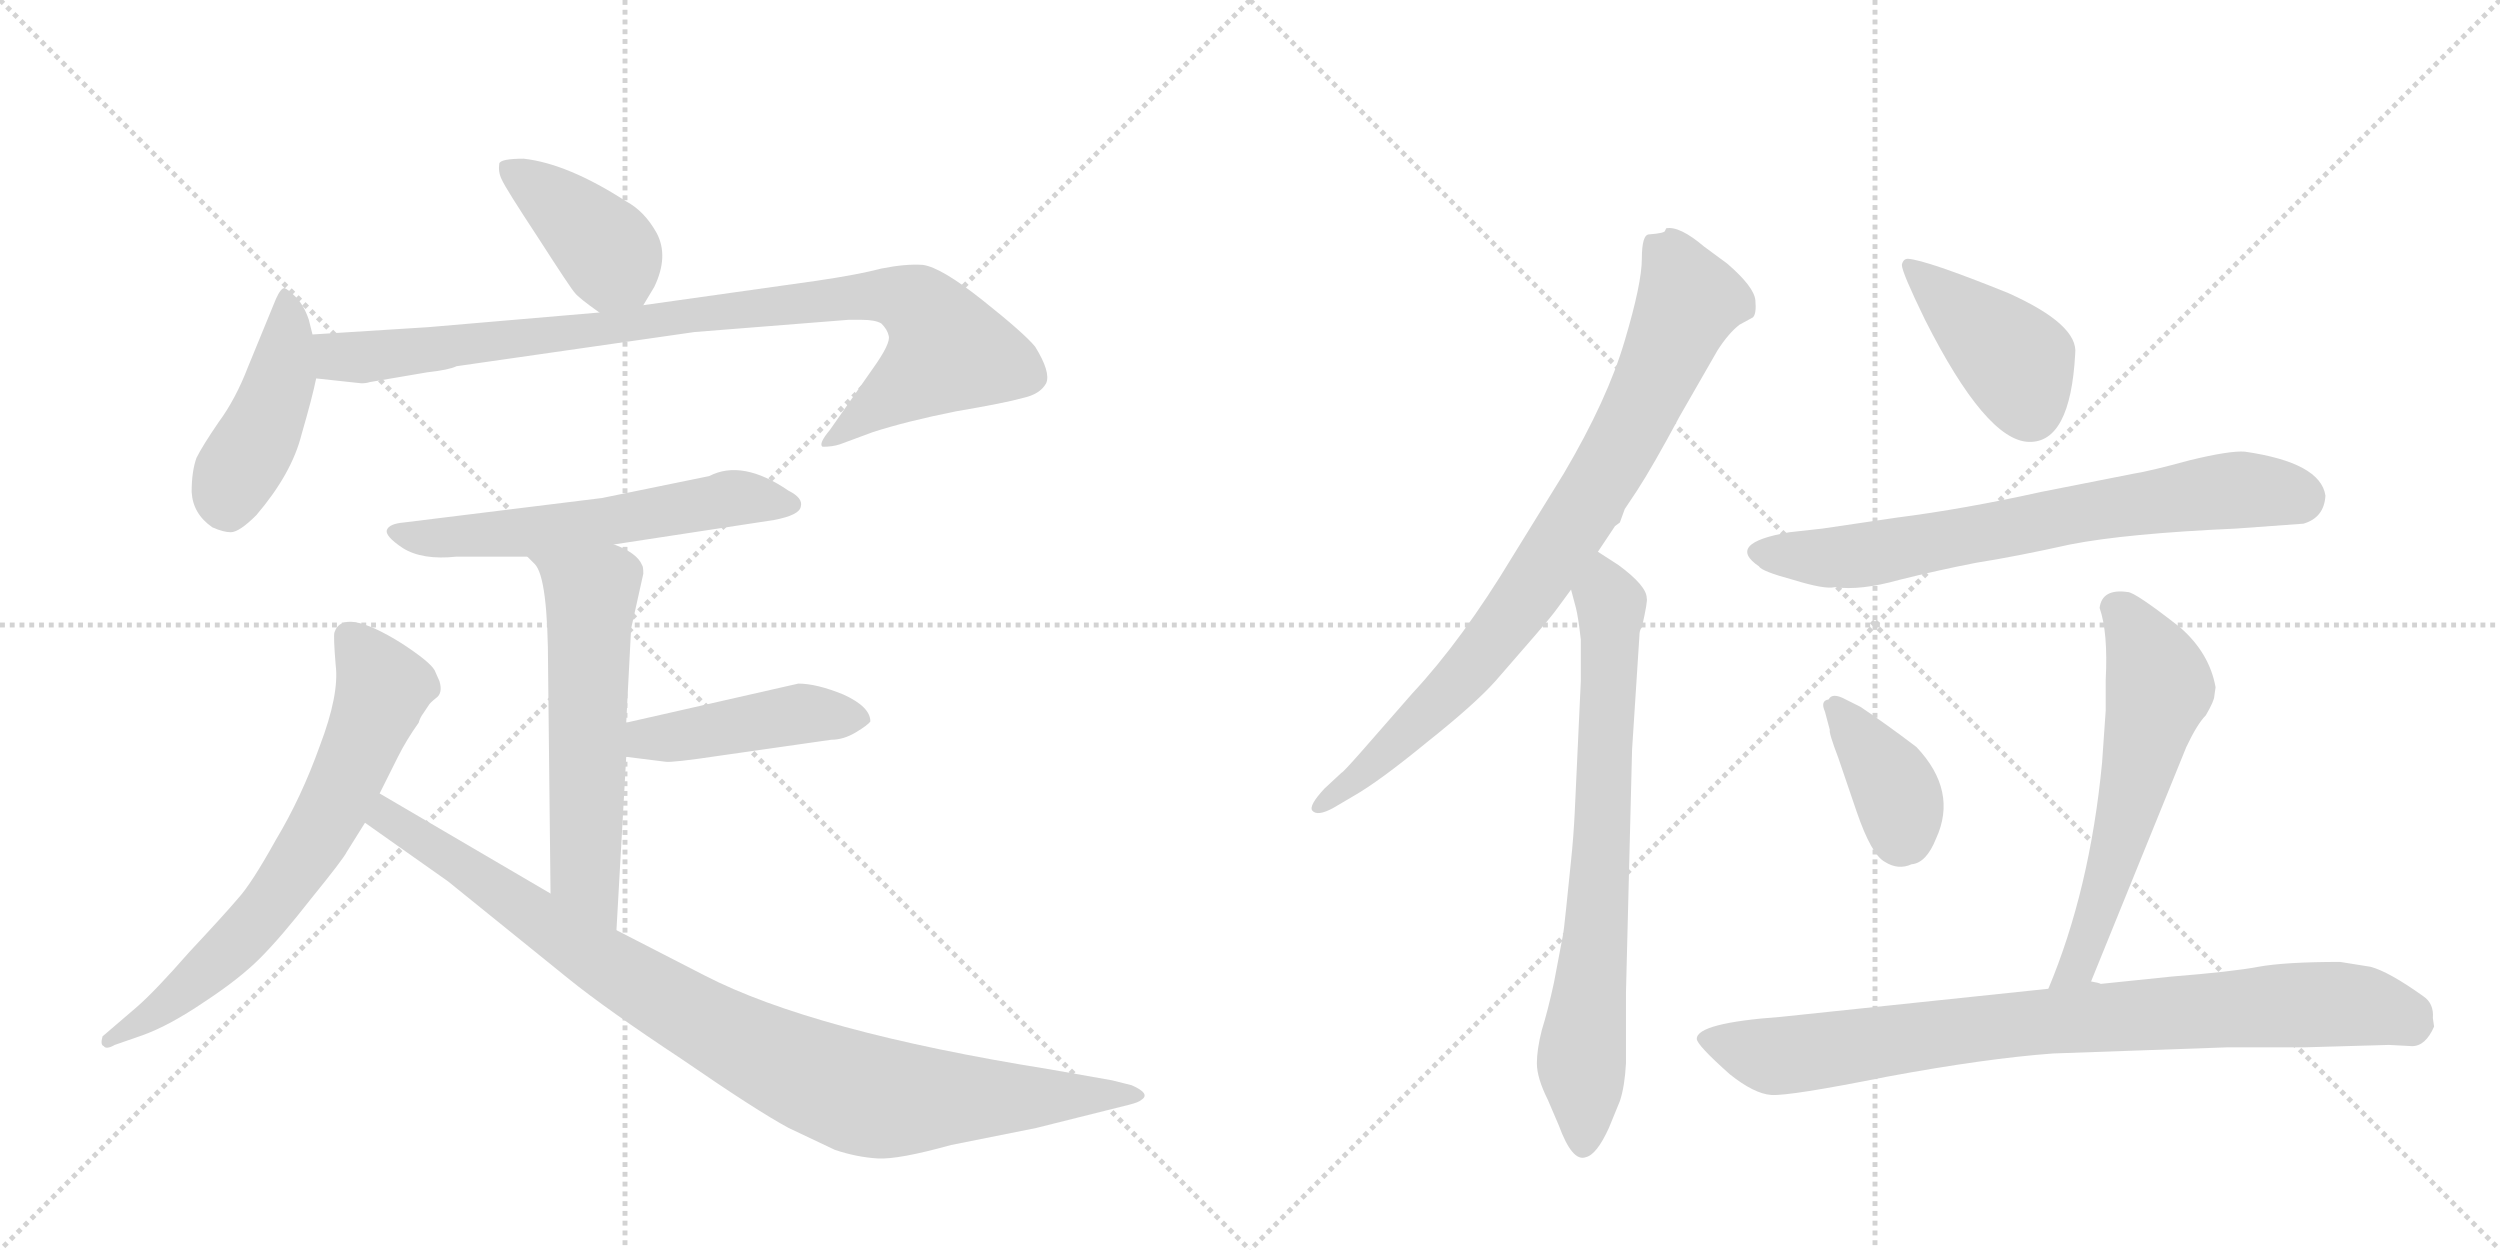<svg version="1.1" viewBox="0 0 2048 1024" xmlns="http://www.w3.org/2000/svg">
  <g stroke="lightgray" stroke-dasharray="1,1" stroke-width="1" transform="scale(4, 4)">
    <line x1="0" y1="0" x2="256" y2="256"></line>
    <line x1="256" y1="0" x2="0" y2="256"></line>
    <line x1="128" y1="0" x2="128" y2="256"></line>
    <line x1="0" y1="128" x2="256" y2="128"></line>
    <line x1="256" y1="0" x2="512" y2="256"></line>
    <line x1="512" y1="0" x2="256" y2="256"></line>
    <line x1="384" y1="0" x2="384" y2="256"></line>
    <line x1="256" y1="128" x2="512" y2="128"></line>
  </g>
<g transform="scale(1, -1) translate(0, -850)">
   <style type="text/css">
    @keyframes keyframes0 {
      from {
       stroke: black;
       stroke-dashoffset: 401;
       stroke-width: 128;
       }
       57% {
       animation-timing-function: step-end;
       stroke: black;
       stroke-dashoffset: 0;
       stroke-width: 128;
       }
       to {
       stroke: black;
       stroke-width: 1024;
       }
       }
       #make-me-a-hanzi-animation-0 {
         animation: keyframes0 0.576s both;
         animation-delay: 0s;
         animation-timing-function: linear;
       }
    @keyframes keyframes1 {
      from {
       stroke: black;
       stroke-dashoffset: 438;
       stroke-width: 128;
       }
       59% {
       animation-timing-function: step-end;
       stroke: black;
       stroke-dashoffset: 0;
       stroke-width: 128;
       }
       to {
       stroke: black;
       stroke-width: 1024;
       }
       }
       #make-me-a-hanzi-animation-1 {
         animation: keyframes1 0.606s both;
         animation-delay: 0.576s;
         animation-timing-function: linear;
       }
    @keyframes keyframes2 {
      from {
       stroke: black;
       stroke-dashoffset: 920;
       stroke-width: 128;
       }
       75% {
       animation-timing-function: step-end;
       stroke: black;
       stroke-dashoffset: 0;
       stroke-width: 128;
       }
       to {
       stroke: black;
       stroke-width: 1024;
       }
       }
       #make-me-a-hanzi-animation-2 {
         animation: keyframes2 0.999s both;
         animation-delay: 1.183s;
         animation-timing-function: linear;
       }
    @keyframes keyframes3 {
      from {
       stroke: black;
       stroke-dashoffset: 583;
       stroke-width: 128;
       }
       65% {
       animation-timing-function: step-end;
       stroke: black;
       stroke-dashoffset: 0;
       stroke-width: 128;
       }
       to {
       stroke: black;
       stroke-width: 1024;
       }
       }
       #make-me-a-hanzi-animation-3 {
         animation: keyframes3 0.724s both;
         animation-delay: 2.181s;
         animation-timing-function: linear;
       }
    @keyframes keyframes4 {
      from {
       stroke: black;
       stroke-dashoffset: 576;
       stroke-width: 128;
       }
       65% {
       animation-timing-function: step-end;
       stroke: black;
       stroke-dashoffset: 0;
       stroke-width: 128;
       }
       to {
       stroke: black;
       stroke-width: 1024;
       }
       }
       #make-me-a-hanzi-animation-4 {
         animation: keyframes4 0.719s both;
         animation-delay: 2.906s;
         animation-timing-function: linear;
       }
    @keyframes keyframes5 {
      from {
       stroke: black;
       stroke-dashoffset: 443;
       stroke-width: 128;
       }
       59% {
       animation-timing-function: step-end;
       stroke: black;
       stroke-dashoffset: 0;
       stroke-width: 128;
       }
       to {
       stroke: black;
       stroke-width: 1024;
       }
       }
       #make-me-a-hanzi-animation-5 {
         animation: keyframes5 0.611s both;
         animation-delay: 3.625s;
         animation-timing-function: linear;
       }
    @keyframes keyframes6 {
      from {
       stroke: black;
       stroke-dashoffset: 679;
       stroke-width: 128;
       }
       69% {
       animation-timing-function: step-end;
       stroke: black;
       stroke-dashoffset: 0;
       stroke-width: 128;
       }
       to {
       stroke: black;
       stroke-width: 1024;
       }
       }
       #make-me-a-hanzi-animation-6 {
         animation: keyframes6 0.803s both;
         animation-delay: 4.235s;
         animation-timing-function: linear;
       }
    @keyframes keyframes7 {
      from {
       stroke: black;
       stroke-dashoffset: 940;
       stroke-width: 128;
       }
       75% {
       animation-timing-function: step-end;
       stroke: black;
       stroke-dashoffset: 0;
       stroke-width: 128;
       }
       to {
       stroke: black;
       stroke-width: 1024;
       }
       }
       #make-me-a-hanzi-animation-7 {
         animation: keyframes7 1.015s both;
         animation-delay: 5.038s;
         animation-timing-function: linear;
       }
    @keyframes keyframes8 {
      from {
       stroke: black;
       stroke-dashoffset: 836;
       stroke-width: 128;
       }
       73% {
       animation-timing-function: step-end;
       stroke: black;
       stroke-dashoffset: 0;
       stroke-width: 128;
       }
       to {
       stroke: black;
       stroke-width: 1024;
       }
       }
       #make-me-a-hanzi-animation-8 {
         animation: keyframes8 0.93s both;
         animation-delay: 6.053s;
         animation-timing-function: linear;
       }
    @keyframes keyframes9 {
      from {
       stroke: black;
       stroke-dashoffset: 734;
       stroke-width: 128;
       }
       70% {
       animation-timing-function: step-end;
       stroke: black;
       stroke-dashoffset: 0;
       stroke-width: 128;
       }
       to {
       stroke: black;
       stroke-width: 1024;
       }
       }
       #make-me-a-hanzi-animation-9 {
         animation: keyframes9 0.847s both;
         animation-delay: 6.983s;
         animation-timing-function: linear;
       }
    @keyframes keyframes10 {
      from {
       stroke: black;
       stroke-dashoffset: 416;
       stroke-width: 128;
       }
       58% {
       animation-timing-function: step-end;
       stroke: black;
       stroke-dashoffset: 0;
       stroke-width: 128;
       }
       to {
       stroke: black;
       stroke-width: 1024;
       }
       }
       #make-me-a-hanzi-animation-10 {
         animation: keyframes10 0.589s both;
         animation-delay: 7.83s;
         animation-timing-function: linear;
       }
    @keyframes keyframes11 {
      from {
       stroke: black;
       stroke-dashoffset: 705;
       stroke-width: 128;
       }
       70% {
       animation-timing-function: step-end;
       stroke: black;
       stroke-dashoffset: 0;
       stroke-width: 128;
       }
       to {
       stroke: black;
       stroke-width: 1024;
       }
       }
       #make-me-a-hanzi-animation-11 {
         animation: keyframes11 0.824s both;
         animation-delay: 8.419s;
         animation-timing-function: linear;
       }
    @keyframes keyframes12 {
      from {
       stroke: black;
       stroke-dashoffset: 379;
       stroke-width: 128;
       }
       55% {
       animation-timing-function: step-end;
       stroke: black;
       stroke-dashoffset: 0;
       stroke-width: 128;
       }
       to {
       stroke: black;
       stroke-width: 1024;
       }
       }
       #make-me-a-hanzi-animation-12 {
         animation: keyframes12 0.558s both;
         animation-delay: 9.243s;
         animation-timing-function: linear;
       }
    @keyframes keyframes13 {
      from {
       stroke: black;
       stroke-dashoffset: 588;
       stroke-width: 128;
       }
       66% {
       animation-timing-function: step-end;
       stroke: black;
       stroke-dashoffset: 0;
       stroke-width: 128;
       }
       to {
       stroke: black;
       stroke-width: 1024;
       }
       }
       #make-me-a-hanzi-animation-13 {
         animation: keyframes13 0.729s both;
         animation-delay: 9.801s;
         animation-timing-function: linear;
       }
    @keyframes keyframes14 {
      from {
       stroke: black;
       stroke-dashoffset: 846;
       stroke-width: 128;
       }
       73% {
       animation-timing-function: step-end;
       stroke: black;
       stroke-dashoffset: 0;
       stroke-width: 128;
       }
       to {
       stroke: black;
       stroke-width: 1024;
       }
       }
       #make-me-a-hanzi-animation-14 {
         animation: keyframes14 0.938s both;
         animation-delay: 10.53s;
         animation-timing-function: linear;
       }
</style>
<path d="M 527 600 L 536 615 Q 548 640 538 659 Q 528 677 513 685 Q 465 716 429 720 Q 410 720 409 716 Q 408 709 411 703 Q 414 696 441 655 Q 468 613 471 610 Q 474 606 491 594 C 514 578 514 578 527 600 Z" fill="lightgray"></path> 
<path d="M 256 576 L 253 588 Q 249 600 242 607 Q 236 613 233 614 Q 230 614 226 605 L 203 549 Q 193 523 179 504 Q 166 485 161 475 Q 157 464 157 447 Q 158 429 174 418 Q 183 414 189 414 Q 196 414 210 428 Q 239 462 247 494 Q 256 525 259 540 L 256 576 Z" fill="lightgray"></path> 
<path d="M 303 537 L 350 545 Q 368 547 374 550 L 569 578 L 695 588 L 706 588 Q 717 588 722 585 Q 727 580 728 575 Q 730 569 715 548 L 680 498 Q 670 486 674 484 Q 682 484 688 486 L 715 496 Q 743 505 783 513 Q 824 520 838 524 Q 852 527 857 536 Q 861 545 848 566 Q 839 577 805 604 Q 771 631 756 633 Q 742 634 722 630 Q 703 625 669 620 L 527 600 L 491 594 L 351 582 L 256 576 C 226 574 229 543 259 540 L 296 536 Q 300 536 303 537 Z" fill="lightgray"></path> 
<path d="M 503 404 L 634 424 Q 655 428 656 435 Q 658 442 646 448 Q 608 474 581 460 L 493 442 L 331 422 Q 319 421 317 416 Q 315 411 330 401 Q 346 391 374 394 L 432 394 L 503 404 Z" fill="lightgray"></path> 
<path d="M 517 335 L 527 380 Q 527 386 526 387 Q 522 397 503 404 C 476 416 412 416 432 394 L 438 388 Q 449 377 449 302 L 451 118 C 451 88 503 58 505 88 L 513 230 L 513 258 L 517 335 Z" fill="lightgray"></path> 
<path d="M 513 230 L 545 226 Q 550 225 590 231 L 681 244 Q 691 244 701 250 Q 711 256 713 259 Q 713 271 691 281 Q 669 290 654 290 L 513 258 C 484 251 483 234 513 230 Z" fill="lightgray"></path> 
<path d="M 311 200 L 326 230 Q 333 244 343 258 Q 344 262 347 266 L 351 272 Q 352 274 357 278 Q 363 282 360 292 L 356 301 Q 352 308 329 323 Q 281 353 274 332 Q 273 329 275 305 Q 278 281 262 239 Q 247 197 226 162 Q 206 126 195 114 Q 184 101 155 70 Q 127 38 112 25 L 84 1 Q 82 -6 85 -7 Q 87 -10 94 -6 L 117 2 Q 139 10 167 29 Q 196 48 213 65 Q 230 82 255 114 Q 281 146 284 152 L 299 176 L 311 200 Z" fill="lightgray"></path> 
<path d="M 451 118 L 311 200 C 285 215 274 193 299 176 L 367 128 L 466 48 Q 497 23 559 -18 Q 620 -60 646 -74 L 684 -92 Q 702 -98 719 -99 Q 736 -100 779 -88 L 849 -74 L 925 -55 Q 933 -53 935 -51 Q 943 -46 927 -39 L 911 -35 L 860 -26 Q 666 5 577 51 L 505 88 L 451 118 Z" fill="lightgray"></path> 
<path d="M 1309 398 L 1323 419 L 1327 422 L 1331 433 L 1341 448 Q 1354 468 1376 509 L 1407 563 Q 1416 577 1425 584 L 1436 590 Q 1439 593 1438 604 Q 1437 615 1415 634 L 1396 648 Q 1376 665 1365 663 L 1364 661 Q 1364 659 1351 658 Q 1345 658 1345 638 Q 1345 618 1331 571 Q 1317 523 1281 462 L 1239 394 Q 1198 326 1157 282 L 1115 234 Q 1100 217 1099 217 L 1085 204 Q 1072 190 1075 186 Q 1079 181 1092 188 L 1109 198 Q 1130 210 1169 242 Q 1208 273 1225 292 L 1258 330 Q 1271 345 1276 352 L 1287 367 L 1309 398 Z" fill="lightgray"></path> 
<path d="M 1295 292 L 1290 184 Q 1289 164 1287 145 L 1283 106 Q 1281 86 1280 82 L 1273 45 Q 1268 22 1263 6 Q 1259 -10 1259 -21 Q 1259 -33 1268 -51 L 1277 -72 Q 1288 -102 1299 -98 Q 1308 -96 1318 -74 L 1327 -52 Q 1331 -40 1332 -21 L 1332 37 L 1337 236 L 1343 329 Q 1343 334 1345 336 Q 1350 358 1349 360 Q 1349 370 1326 387 L 1309 398 C 1284 414 1279 396 1287 367 L 1291 352 Q 1293 344 1295 326 L 1295 292 Z" fill="lightgray"></path> 
<path d="M 1563 638 Q 1559 638 1558 633 Q 1558 627 1577 588 Q 1627 489 1662 488 Q 1696 487 1700 560 Q 1703 584 1645 610 Q 1578 637 1563 638 Z" fill="lightgray"></path> 
<path d="M 1493 417 L 1466 414 Q 1413 405 1441 386 Q 1443 382 1469 375 Q 1495 367 1503 369 Q 1524 366 1556 375 Q 1588 383 1619 389 Q 1651 394 1696 404 Q 1742 413 1832 417 L 1887 421 Q 1904 426 1905 444 Q 1901 471 1839 480 Q 1827 481 1794 473 Q 1761 464 1748 462 L 1672 447 Q 1609 433 1554 426 Q 1499 418 1493 417 Z" fill="lightgray"></path> 
<path d="M 1524 271 L 1512 277 Q 1501 283 1498 277 Q 1491 276 1495 267 L 1499 252 Q 1498 250 1506 229 L 1521 185 Q 1533 150 1544 144 Q 1555 137 1566 142 Q 1578 143 1586 163 Q 1604 202 1570 238 Q 1545 257 1524 271 Z" fill="lightgray"></path> 
<path d="M 1713 46 L 1791 238 Q 1800 257 1807 264 Q 1814 276 1814 280 L 1815 287 Q 1810 315 1786 336 Q 1749 365 1743 365 Q 1722 368 1720 352 Q 1727 332 1725 293 L 1725 268 L 1722 225 Q 1712 121 1678 40 C 1667 12 1702 18 1713 46 Z" fill="lightgray"></path> 
<path d="M 1887 -8 L 1957 -6 L 1976 -7 Q 1987 -7 1994 9 L 1993 16 Q 1994 28 1985 34 Q 1957 54 1942 58 L 1917 62 Q 1872 62 1850 58 Q 1829 54 1779 50 L 1721 44 Q 1719 45 1713 46 L 1678 40 L 1459 17 Q 1390 12 1390 -1 Q 1390 -6 1417 -30 Q 1437 -46 1451 -47 Q 1466 -48 1546 -32 Q 1627 -17 1682 -13 L 1824 -8 L 1887 -8 Z" fill="lightgray"></path> 
      <clipPath id="make-me-a-hanzi-clip-0">
      <path d="M 527 600 L 536 615 Q 548 640 538 659 Q 528 677 513 685 Q 465 716 429 720 Q 410 720 409 716 Q 408 709 411 703 Q 414 696 441 655 Q 468 613 471 610 Q 474 606 491 594 C 514 578 514 578 527 600 Z" fill="lightgray"></path>
      </clipPath>
      <path clip-path="url(#make-me-a-hanzi-clip-0)" d="M 416 710 L 485 658 L 519 610 " fill="none" id="make-me-a-hanzi-animation-0" stroke-dasharray="273 546" stroke-linecap="round"></path>

      <clipPath id="make-me-a-hanzi-clip-1">
      <path d="M 256 576 L 253 588 Q 249 600 242 607 Q 236 613 233 614 Q 230 614 226 605 L 203 549 Q 193 523 179 504 Q 166 485 161 475 Q 157 464 157 447 Q 158 429 174 418 Q 183 414 189 414 Q 196 414 210 428 Q 239 462 247 494 Q 256 525 259 540 L 256 576 Z" fill="lightgray"></path>
      </clipPath>
      <path clip-path="url(#make-me-a-hanzi-clip-1)" d="M 234 606 L 230 540 L 214 497 L 192 461 L 186 434 " fill="none" id="make-me-a-hanzi-animation-1" stroke-dasharray="310 620" stroke-linecap="round"></path>

      <clipPath id="make-me-a-hanzi-clip-2">
      <path d="M 303 537 L 350 545 Q 368 547 374 550 L 569 578 L 695 588 L 706 588 Q 717 588 722 585 Q 727 580 728 575 Q 730 569 715 548 L 680 498 Q 670 486 674 484 Q 682 484 688 486 L 715 496 Q 743 505 783 513 Q 824 520 838 524 Q 852 527 857 536 Q 861 545 848 566 Q 839 577 805 604 Q 771 631 756 633 Q 742 634 722 630 Q 703 625 669 620 L 527 600 L 491 594 L 351 582 L 256 576 C 226 574 229 543 259 540 L 296 536 Q 300 536 303 537 Z" fill="lightgray"></path>
      </clipPath>
      <path clip-path="url(#make-me-a-hanzi-clip-2)" d="M 264 571 L 274 559 L 307 558 L 647 602 L 743 605 L 762 590 L 777 563 L 680 490 " fill="none" id="make-me-a-hanzi-animation-2" stroke-dasharray="792 1584" stroke-linecap="round"></path>

      <clipPath id="make-me-a-hanzi-clip-3">
      <path d="M 503 404 L 634 424 Q 655 428 656 435 Q 658 442 646 448 Q 608 474 581 460 L 493 442 L 331 422 Q 319 421 317 416 Q 315 411 330 401 Q 346 391 374 394 L 432 394 L 503 404 Z" fill="lightgray"></path>
      </clipPath>
      <path clip-path="url(#make-me-a-hanzi-clip-3)" d="M 325 416 L 352 409 L 381 410 L 493 422 L 600 442 L 648 437 " fill="none" id="make-me-a-hanzi-animation-3" stroke-dasharray="455 910" stroke-linecap="round"></path>

      <clipPath id="make-me-a-hanzi-clip-4">
      <path d="M 517 335 L 527 380 Q 527 386 526 387 Q 522 397 503 404 C 476 416 412 416 432 394 L 438 388 Q 449 377 449 302 L 451 118 C 451 88 503 58 505 88 L 513 230 L 513 258 L 517 335 Z" fill="lightgray"></path>
      </clipPath>
      <path clip-path="url(#make-me-a-hanzi-clip-4)" d="M 445 389 L 484 363 L 479 135 L 501 96 " fill="none" id="make-me-a-hanzi-animation-4" stroke-dasharray="448 896" stroke-linecap="round"></path>

      <clipPath id="make-me-a-hanzi-clip-5">
      <path d="M 513 230 L 545 226 Q 550 225 590 231 L 681 244 Q 691 244 701 250 Q 711 256 713 259 Q 713 271 691 281 Q 669 290 654 290 L 513 258 C 484 251 483 234 513 230 Z" fill="lightgray"></path>
      </clipPath>
      <path clip-path="url(#make-me-a-hanzi-clip-5)" d="M 519 237 L 538 246 L 652 265 L 702 261 " fill="none" id="make-me-a-hanzi-animation-5" stroke-dasharray="315 630" stroke-linecap="round"></path>

      <clipPath id="make-me-a-hanzi-clip-6">
      <path d="M 311 200 L 326 230 Q 333 244 343 258 Q 344 262 347 266 L 351 272 Q 352 274 357 278 Q 363 282 360 292 L 356 301 Q 352 308 329 323 Q 281 353 274 332 Q 273 329 275 305 Q 278 281 262 239 Q 247 197 226 162 Q 206 126 195 114 Q 184 101 155 70 Q 127 38 112 25 L 84 1 Q 82 -6 85 -7 Q 87 -10 94 -6 L 117 2 Q 139 10 167 29 Q 196 48 213 65 Q 230 82 255 114 Q 281 146 284 152 L 299 176 L 311 200 Z" fill="lightgray"></path>
      </clipPath>
      <path clip-path="url(#make-me-a-hanzi-clip-6)" d="M 287 328 L 305 305 L 312 279 L 253 154 L 185 69 L 140 29 L 89 -2 " fill="none" id="make-me-a-hanzi-animation-6" stroke-dasharray="551 1102" stroke-linecap="round"></path>

      <clipPath id="make-me-a-hanzi-clip-7">
      <path d="M 451 118 L 311 200 C 285 215 274 193 299 176 L 367 128 L 466 48 Q 497 23 559 -18 Q 620 -60 646 -74 L 684 -92 Q 702 -98 719 -99 Q 736 -100 779 -88 L 849 -74 L 925 -55 Q 933 -53 935 -51 Q 943 -46 927 -39 L 911 -35 L 860 -26 Q 666 5 577 51 L 505 88 L 451 118 Z" fill="lightgray"></path>
      </clipPath>
      <path clip-path="url(#make-me-a-hanzi-clip-7)" d="M 314 191 L 324 175 L 517 47 L 672 -35 L 741 -51 L 928 -47 " fill="none" id="make-me-a-hanzi-animation-7" stroke-dasharray="812 1624" stroke-linecap="round"></path>

      <clipPath id="make-me-a-hanzi-clip-8">
      <path d="M 1309 398 L 1323 419 L 1327 422 L 1331 433 L 1341 448 Q 1354 468 1376 509 L 1407 563 Q 1416 577 1425 584 L 1436 590 Q 1439 593 1438 604 Q 1437 615 1415 634 L 1396 648 Q 1376 665 1365 663 L 1364 661 Q 1364 659 1351 658 Q 1345 658 1345 638 Q 1345 618 1331 571 Q 1317 523 1281 462 L 1239 394 Q 1198 326 1157 282 L 1115 234 Q 1100 217 1099 217 L 1085 204 Q 1072 190 1075 186 Q 1079 181 1092 188 L 1109 198 Q 1130 210 1169 242 Q 1208 273 1225 292 L 1258 330 Q 1271 345 1276 352 L 1287 367 L 1309 398 Z" fill="lightgray"></path>
      </clipPath>
      <path clip-path="url(#make-me-a-hanzi-clip-8)" d="M 1369 660 L 1370 637 L 1383 602 L 1336 500 L 1289 419 L 1205 303 L 1139 236 L 1079 189 " fill="none" id="make-me-a-hanzi-animation-8" stroke-dasharray="708 1416" stroke-linecap="round"></path>

      <clipPath id="make-me-a-hanzi-clip-9">
      <path d="M 1295 292 L 1290 184 Q 1289 164 1287 145 L 1283 106 Q 1281 86 1280 82 L 1273 45 Q 1268 22 1263 6 Q 1259 -10 1259 -21 Q 1259 -33 1268 -51 L 1277 -72 Q 1288 -102 1299 -98 Q 1308 -96 1318 -74 L 1327 -52 Q 1331 -40 1332 -21 L 1332 37 L 1337 236 L 1343 329 Q 1343 334 1345 336 Q 1350 358 1349 360 Q 1349 370 1326 387 L 1309 398 C 1284 414 1279 396 1287 367 L 1291 352 Q 1293 344 1295 326 L 1295 292 Z" fill="lightgray"></path>
      </clipPath>
      <path clip-path="url(#make-me-a-hanzi-clip-9)" d="M 1310 390 L 1320 355 L 1319 307 L 1307 76 L 1296 -8 L 1297 -86 " fill="none" id="make-me-a-hanzi-animation-9" stroke-dasharray="606 1212" stroke-linecap="round"></path>

      <clipPath id="make-me-a-hanzi-clip-10">
      <path d="M 1563 638 Q 1559 638 1558 633 Q 1558 627 1577 588 Q 1627 489 1662 488 Q 1696 487 1700 560 Q 1703 584 1645 610 Q 1578 637 1563 638 Z" fill="lightgray"></path>
      </clipPath>
      <path clip-path="url(#make-me-a-hanzi-clip-10)" d="M 1564 632 L 1653 552 L 1663 513 " fill="none" id="make-me-a-hanzi-animation-10" stroke-dasharray="288 576" stroke-linecap="round"></path>

      <clipPath id="make-me-a-hanzi-clip-11">
      <path d="M 1493 417 L 1466 414 Q 1413 405 1441 386 Q 1443 382 1469 375 Q 1495 367 1503 369 Q 1524 366 1556 375 Q 1588 383 1619 389 Q 1651 394 1696 404 Q 1742 413 1832 417 L 1887 421 Q 1904 426 1905 444 Q 1901 471 1839 480 Q 1827 481 1794 473 Q 1761 464 1748 462 L 1672 447 Q 1609 433 1554 426 Q 1499 418 1493 417 Z" fill="lightgray"></path>
      </clipPath>
      <path clip-path="url(#make-me-a-hanzi-clip-11)" d="M 1442 397 L 1519 394 L 1810 447 L 1845 449 L 1886 442 " fill="none" id="make-me-a-hanzi-animation-11" stroke-dasharray="577 1154" stroke-linecap="round"></path>

      <clipPath id="make-me-a-hanzi-clip-12">
      <path d="M 1524 271 L 1512 277 Q 1501 283 1498 277 Q 1491 276 1495 267 L 1499 252 Q 1498 250 1506 229 L 1521 185 Q 1533 150 1544 144 Q 1555 137 1566 142 Q 1578 143 1586 163 Q 1604 202 1570 238 Q 1545 257 1524 271 Z" fill="lightgray"></path>
      </clipPath>
      <path clip-path="url(#make-me-a-hanzi-clip-12)" d="M 1505 269 L 1554 200 L 1557 162 " fill="none" id="make-me-a-hanzi-animation-12" stroke-dasharray="251 502" stroke-linecap="round"></path>

      <clipPath id="make-me-a-hanzi-clip-13">
      <path d="M 1713 46 L 1791 238 Q 1800 257 1807 264 Q 1814 276 1814 280 L 1815 287 Q 1810 315 1786 336 Q 1749 365 1743 365 Q 1722 368 1720 352 Q 1727 332 1725 293 L 1725 268 L 1722 225 Q 1712 121 1678 40 C 1667 12 1702 18 1713 46 Z" fill="lightgray"></path>
      </clipPath>
      <path clip-path="url(#make-me-a-hanzi-clip-13)" d="M 1736 350 L 1758 317 L 1769 285 L 1714 89 L 1703 60 L 1683 46 " fill="none" id="make-me-a-hanzi-animation-13" stroke-dasharray="460 920" stroke-linecap="round"></path>

      <clipPath id="make-me-a-hanzi-clip-14">
      <path d="M 1887 -8 L 1957 -6 L 1976 -7 Q 1987 -7 1994 9 L 1993 16 Q 1994 28 1985 34 Q 1957 54 1942 58 L 1917 62 Q 1872 62 1850 58 Q 1829 54 1779 50 L 1721 44 Q 1719 45 1713 46 L 1678 40 L 1459 17 Q 1390 12 1390 -1 Q 1390 -6 1417 -30 Q 1437 -46 1451 -47 Q 1466 -48 1546 -32 Q 1627 -17 1682 -13 L 1824 -8 L 1887 -8 Z" fill="lightgray"></path>
      </clipPath>
      <path clip-path="url(#make-me-a-hanzi-clip-14)" d="M 1396 -1 L 1458 -15 L 1657 12 L 1893 27 L 1931 27 L 1979 10 " fill="none" id="make-me-a-hanzi-animation-14" stroke-dasharray="718 1436" stroke-linecap="round"></path>

</g>
</svg>
